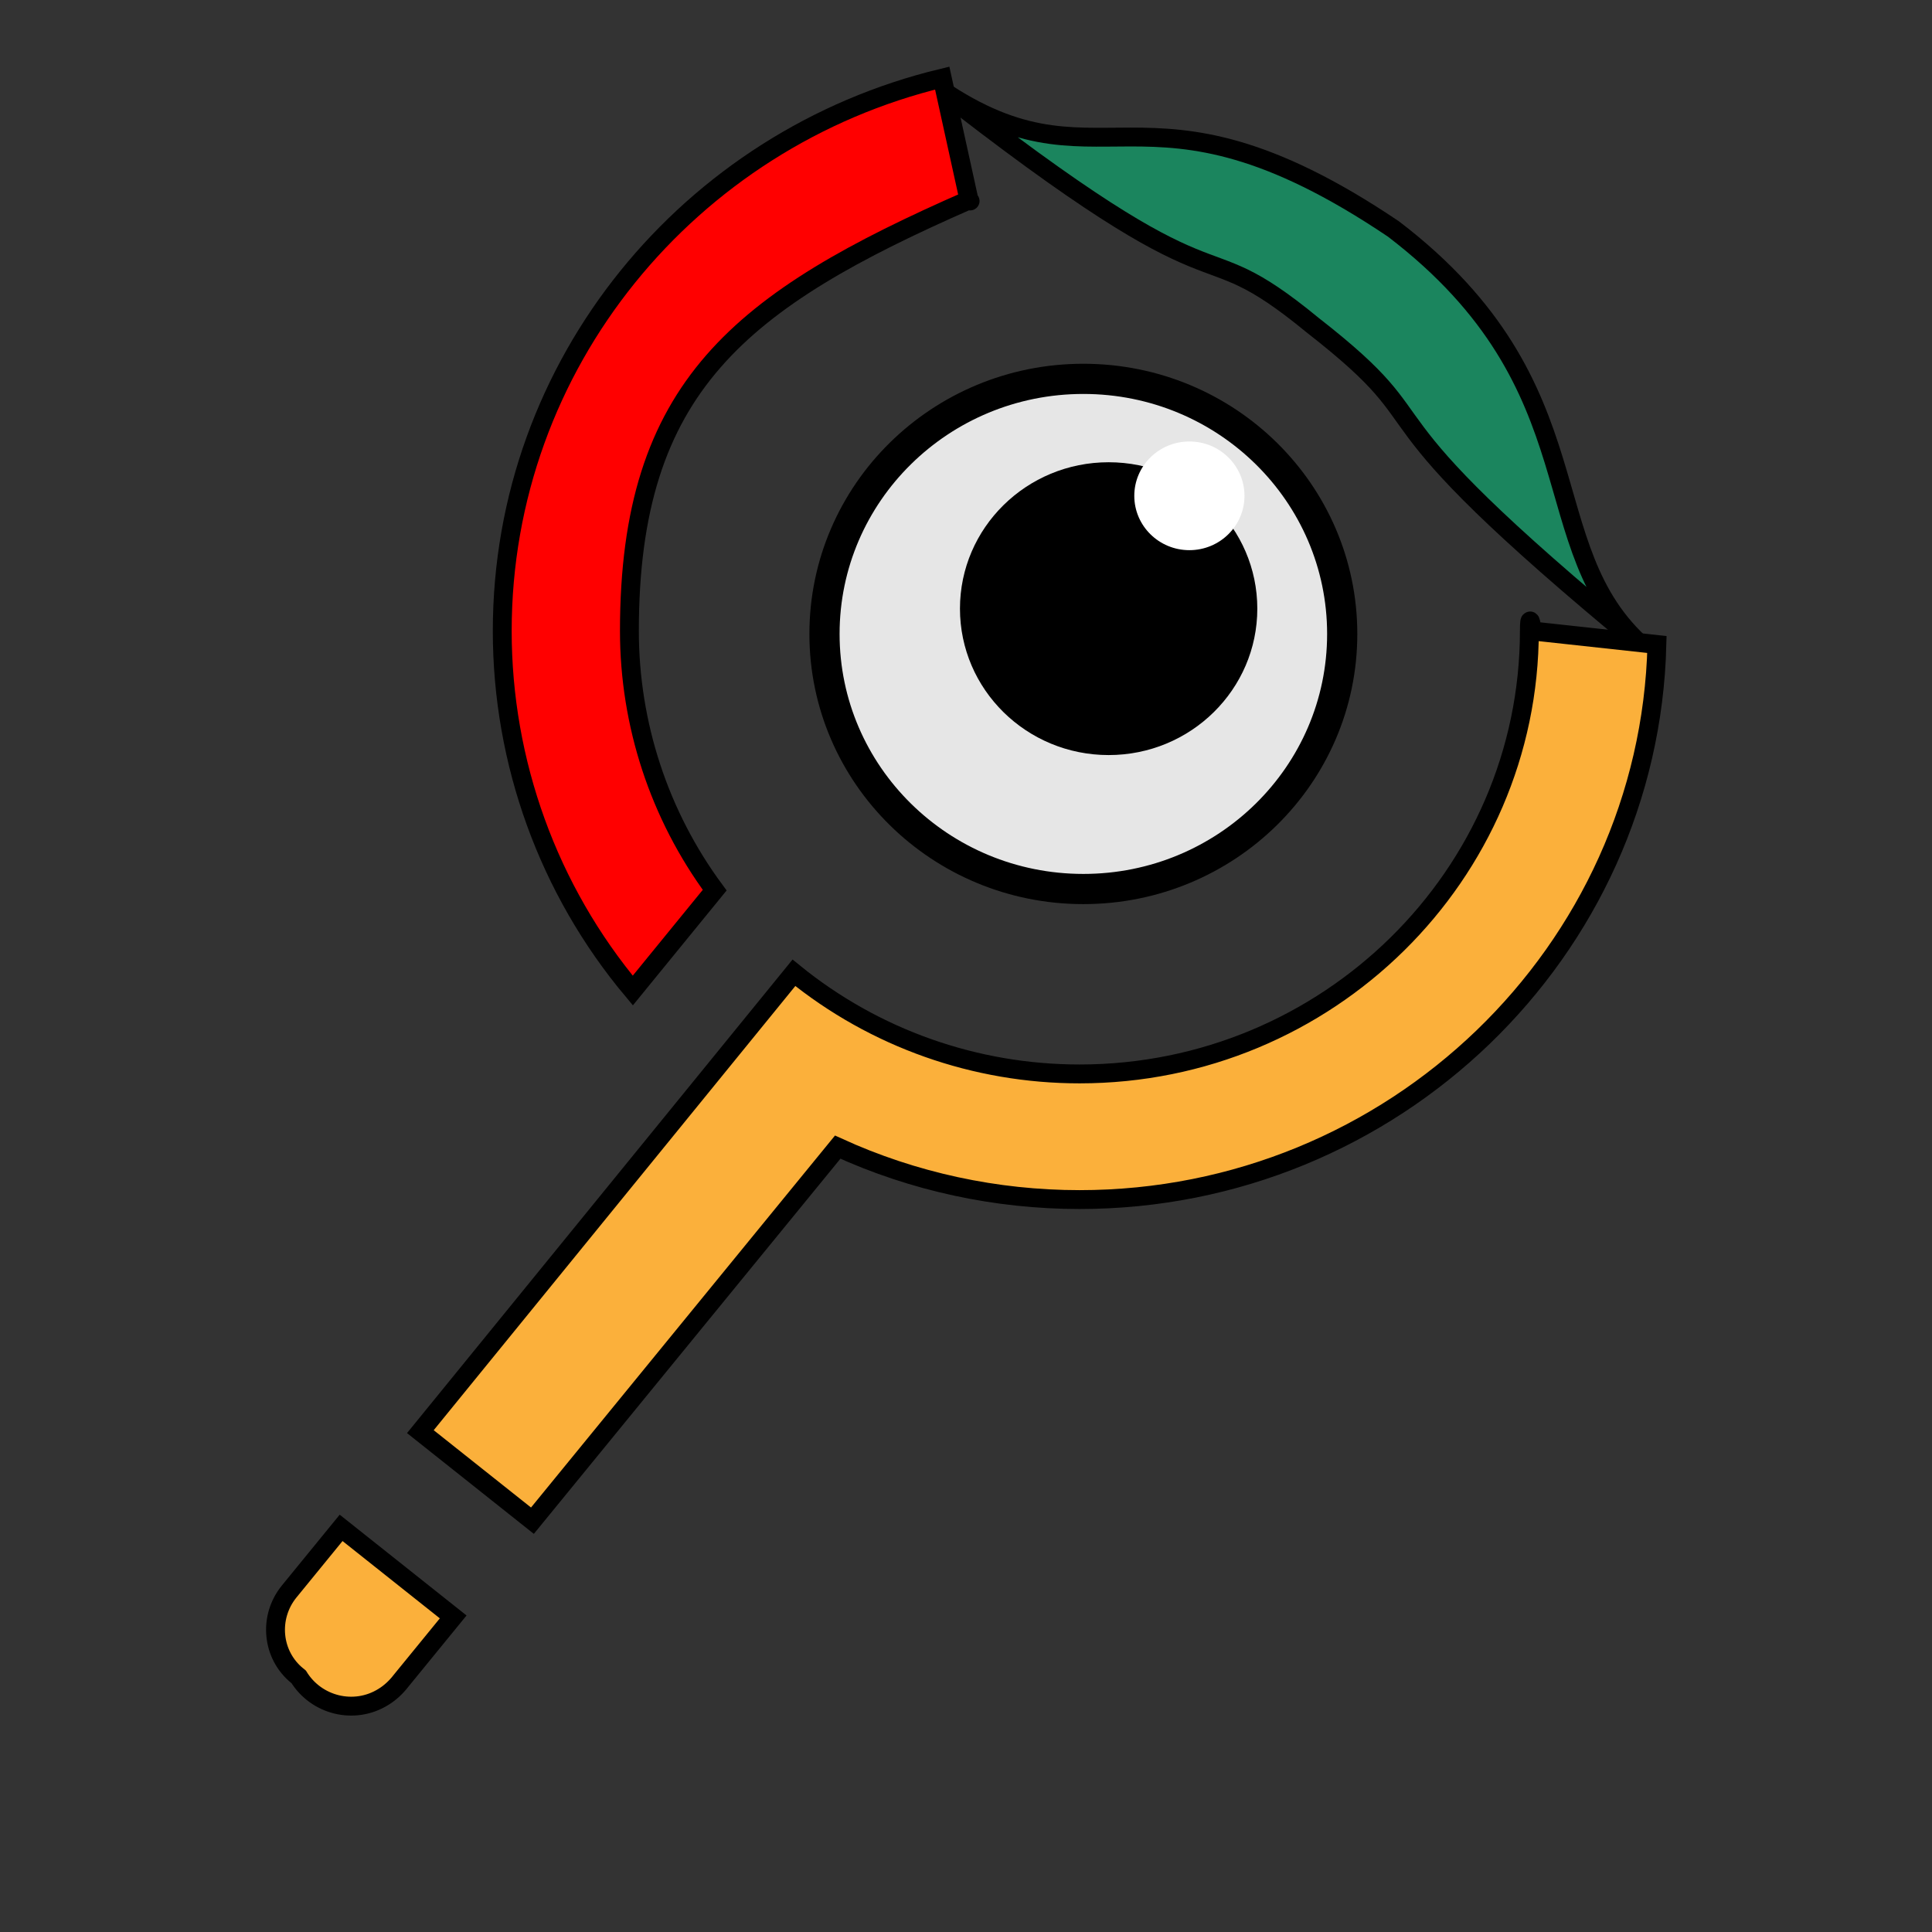 <?xml version="1.0" encoding="utf-8"?>
<!-- Generator: Adobe Illustrator 22.1.0, SVG Export Plug-In . SVG Version: 6.00 Build 0)  -->
<svg version="1.1" id="Layer_1" xmlns="http://www.w3.org/2000/svg" xmlns:xlink="http://www.w3.org/1999/xlink" x="0px" y="0px"
	 viewBox="0 0 512 512" style="enable-background:new 0 0 512 512;" xml:space="preserve">
<rect x="0" y="0" width="512" height="512" fill="#333333" stroke="none"/>
<style type="text/css">
	.st0{fill:#E6E6E6;stroke:#000000;stroke-width:8;stroke-miterlimit:10;}
	.st1{fill:#FFFFFF;}
	.st2{fill:#1B855E;stroke:#000000;stroke-width:5;stroke-miterlimit:10;}
	.st3{fill:#FBB03B;stroke:#000000;stroke-width:5;stroke-miterlimit:10;}
	.st4{fill:#FF0000;stroke:#000000;stroke-width:5;stroke-miterlimit:10;}
</style>
<g>
	<ellipse class="st0" cx="287.1" cy="168" rx="68.6" ry="67.6"/>
	<ellipse cx="293.8" cy="161.3" rx="39.4" ry="38.8"/>
	<ellipse class="st1" cx="315.2" cy="131.4" rx="14.6" ry="14.4"/>
</g>
<path class="st2" d="M246.7,21.9c45,32.2,55.1-6.7,122.6,38.8c55.1,42.1,36,84.3,66.4,110.9c-82.1-67.6-49.5-55.5-87.8-85.4
	C314.2,58.5,329.9,87.3,246.7,21.9z"/>
<path class="st3" d="M120.1,428.5l-29.7-23.6l-13.8,16.9c-5.5,6.8-4.6,16.8,2.2,22.3c0.1,0.1,0.2,0.1,0.3,0.2
	c4.7,7.7,14.8,10.2,22.5,5.4c1.8-1.1,3.4-2.6,4.7-4.3L120.1,428.5z"/>
<path class="st4" d="M133.1,167.2c0,34.8,12.2,68.6,34.6,95.3l21.7-26.6c-14.7-19.9-22.6-44-22.6-68.7c0-64.8,29.3-87.6,90-114.2
	c0.1,0,0.6,0.6,0,0l-7.1-32.3C182.8,36.8,133.1,96.3,133.1,167.2z"/>
<path class="st3" d="M406,167.2c-0.2-2.2-0.7-4.6-0.7-0.1c0,64.8-53.5,117.5-119.2,117.5c-27.6,0-54.3-9.4-75.7-26.8l-99,121.6
	l29.7,23.6l80.9-99c20.1,9.2,42,13.9,64.1,13.9c83.1,0,151-65.7,153-147.1L406,167.2z"/>
</svg>
